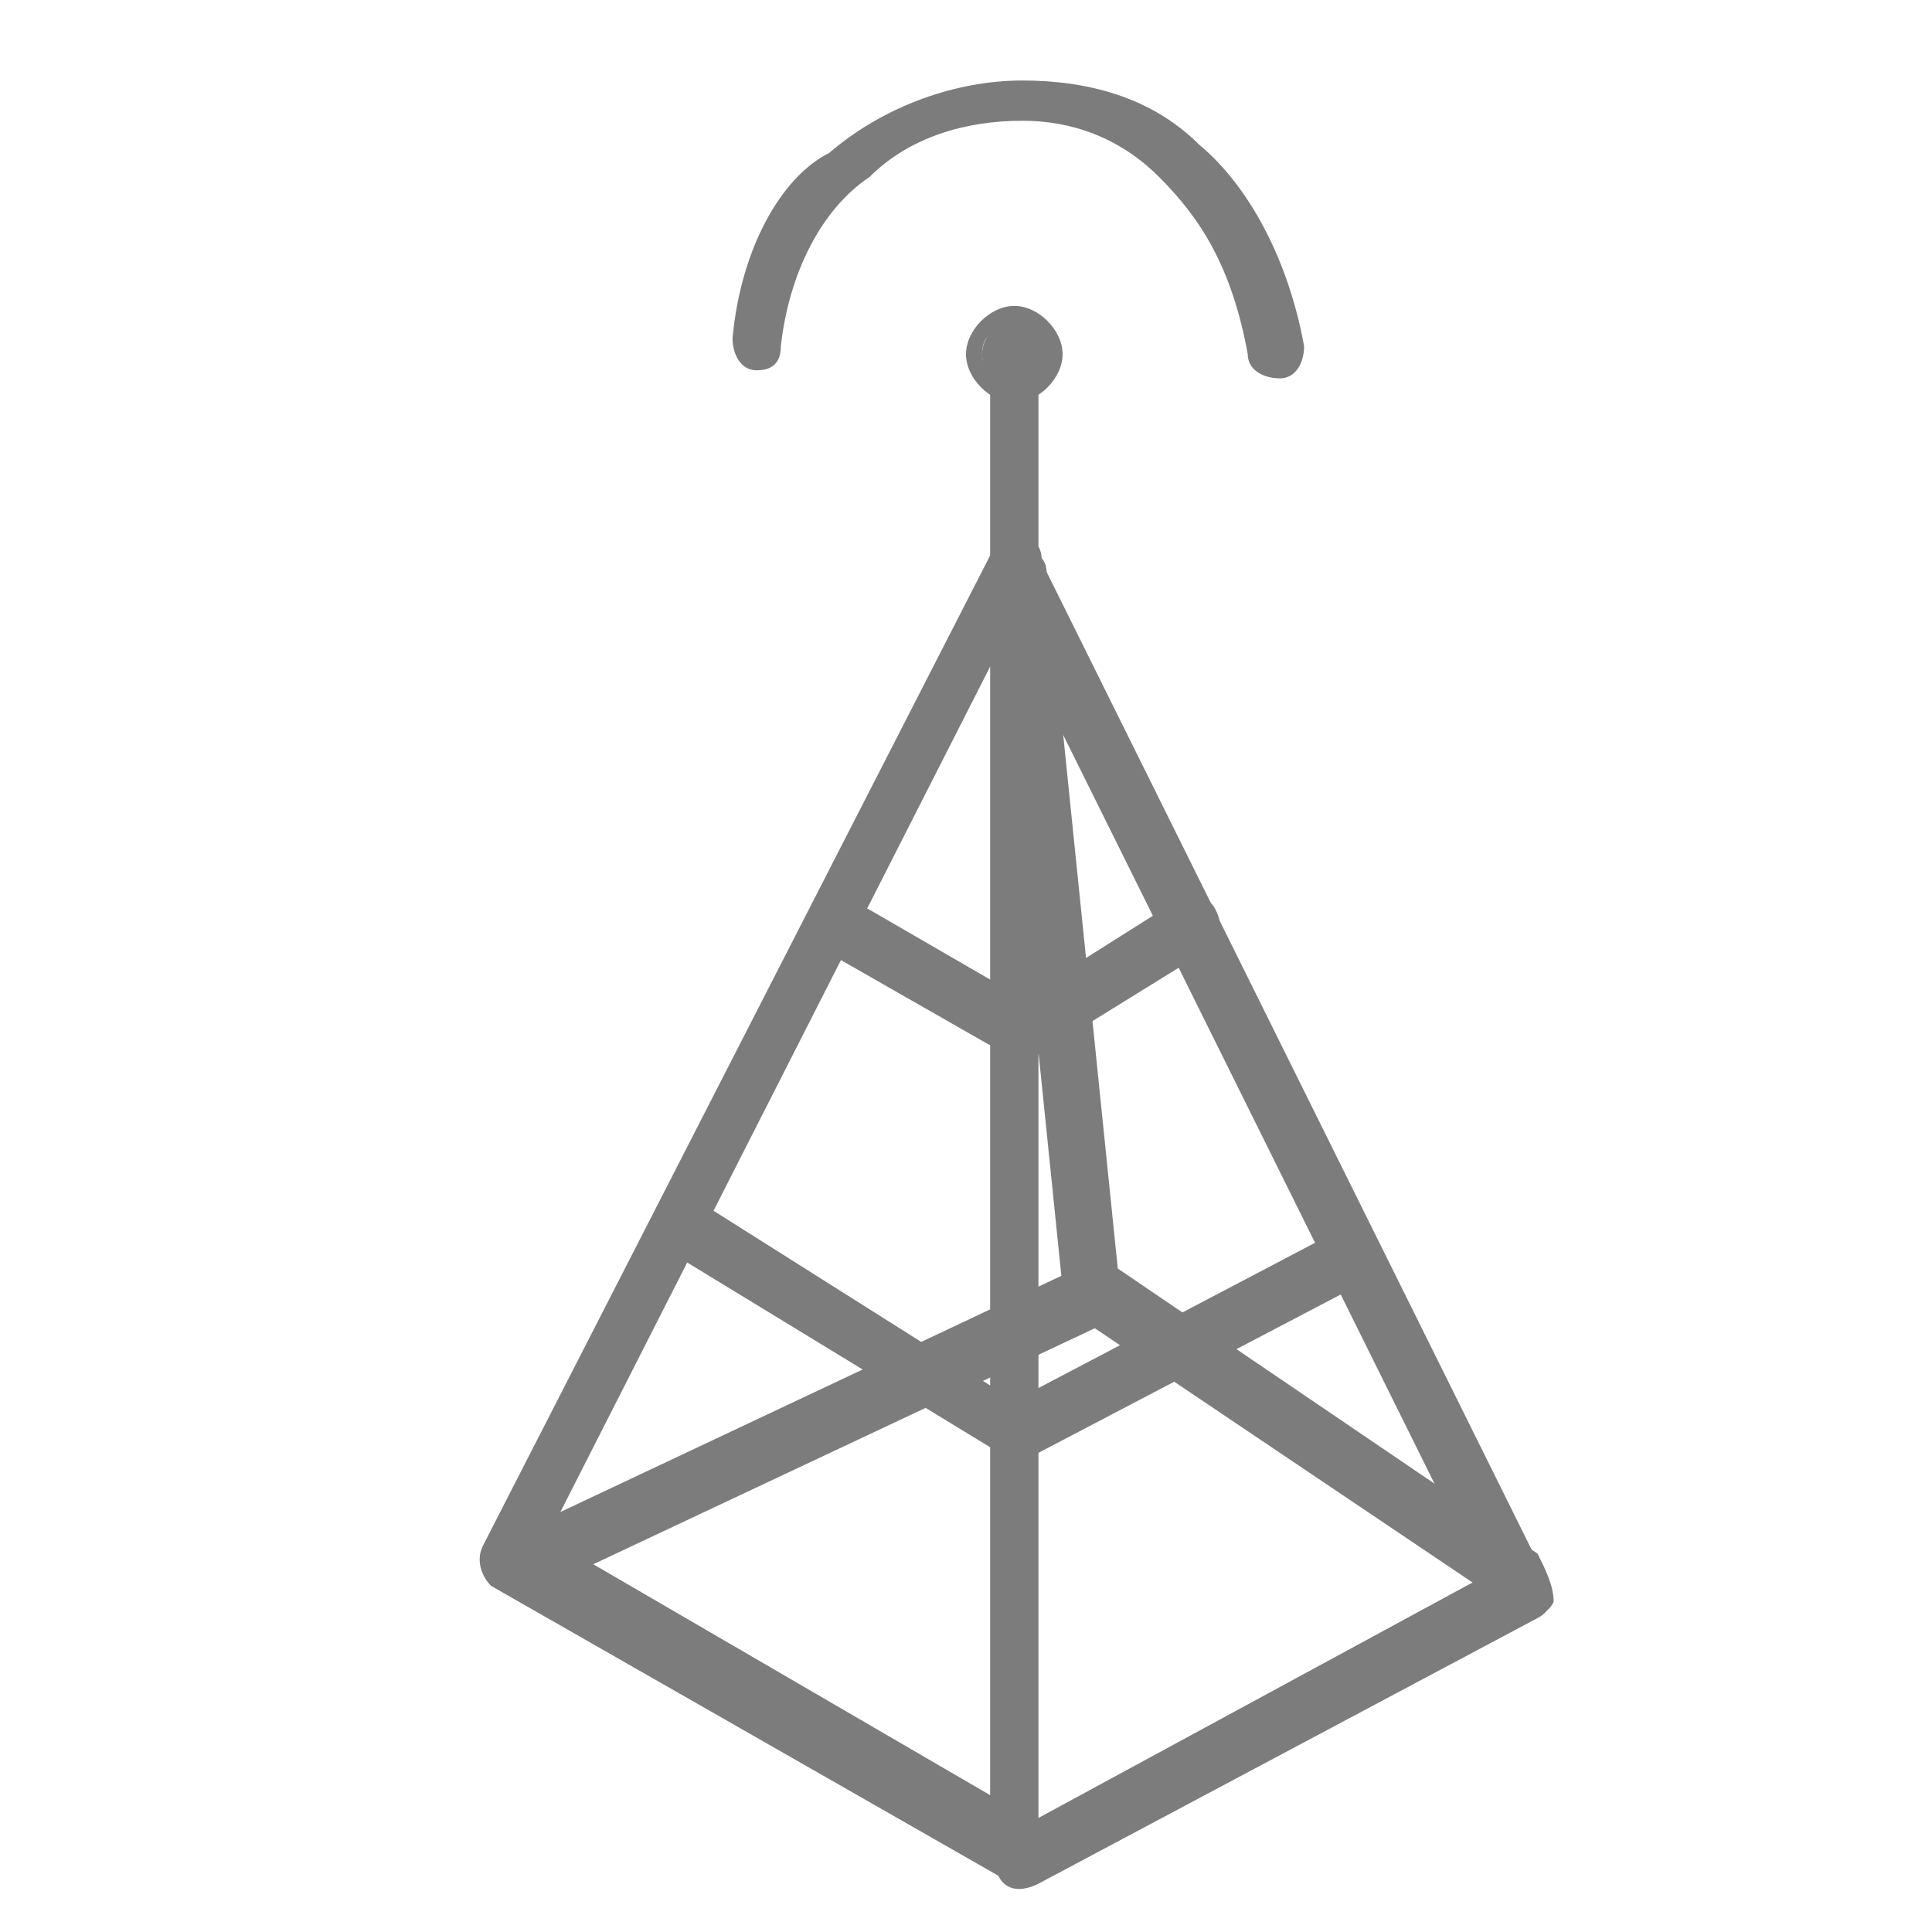 <?xml version="1.0" encoding="utf-8"?>
<!-- Generator: Adobe Illustrator 19.1.0, SVG Export Plug-In . SVG Version: 6.00 Build 0)  -->
<!DOCTYPE svg PUBLIC "-//W3C//DTD SVG 1.1//EN" "http://www.w3.org/Graphics/SVG/1.1/DTD/svg11.dtd">
<svg version="1.1" xmlns="http://www.w3.org/2000/svg" xmlns:xlink="http://www.w3.org/1999/xlink" x="0px" y="0px"
	 viewBox="0 0 24 24" style="enable-background:new 0 0 24 24;" xml:space="preserve">
<style type="text/css">
	.st0{fill:#7C7C7C;}
</style>
<g id="Layer_2">
</g>
<g id="Layer_1">
</g>
<g id="Layer_3">
	<g>
		<path class="st0" d="M12.3,7.2l0.9,8.8c0,0.2,0.2,0.3,0.4,0.3c0.2,0,0.3-0.2,0.3-0.4L13,7.1c0-0.2-0.2-0.3-0.4-0.3
			S12.3,7,12.3,7.2z M19.1,19.3l-5.3-3.6c-0.1-0.1-0.2-0.1-0.3,0l-7,3.3c-0.2,0.1-0.2,0.3-0.2,0.5c0.1,0.2,0.3,0.2,0.5,0.2l6.8-3.2
			l5.2,3.5c0.2,0.1,0.4,0.1,0.5-0.1C19.3,19.7,19.2,19.5,19.1,19.3L19.1,19.3z"/>
		<path class="st0" d="M12.3,6.9L6,19.2c-0.1,0.2,0,0.4,0.1,0.5l6.3,3.6c0.1,0.1,0.2,0.1,0.3,0c0.1-0.1,0.2-0.2,0.2-0.3l0-18.3
			c0-0.2-0.2-0.3-0.3-0.3c-0.2,0-0.3,0.2-0.3,0.3l0,2.4c0,0.1,0,0.1,0,0.2l6.1,12.3l-5.9,3.2c-0.2,0.1-0.2,0.3-0.1,0.5
			c0.1,0.2,0.3,0.2,0.5,0.1l6.2-3.3c0.2-0.1,0.2-0.3,0.1-0.5L12.9,6.9l0-2.3c0-0.1,0-0.2-0.1-0.2c-0.1-0.1-0.2-0.1-0.2-0.1
			c-0.1,0-0.2,0-0.2,0.1c-0.1,0.1-0.1,0.2-0.1,0.2l0,17.7l-5.5-3.2l6.1-12c0.1-0.2,0-0.4-0.2-0.5C12.6,6.7,12.4,6.7,12.3,6.9
			L12.3,6.9z M10.4,11.9l2.1,1.2c0.1,0.1,0.2,0.1,0.4,0l2.1-1.3c0.2-0.1,0.2-0.3,0.1-0.5c-0.1-0.2-0.3-0.2-0.5-0.1l-1.9,1.2
			l-1.9-1.1c-0.2-0.1-0.4,0-0.5,0.1C10.2,11.6,10.3,11.8,10.4,11.9L10.4,11.9z M8.4,15.6l4.1,2.5c0.1,0.1,0.2,0.1,0.3,0l4.2-2.2
			c0.2-0.1,0.2-0.3,0.1-0.5c-0.1-0.2-0.3-0.2-0.5-0.1l-4,2.1L8.8,15c-0.2-0.1-0.4,0-0.5,0.1C8.2,15.3,8.2,15.5,8.4,15.6L8.4,15.6z"
			/>
		<path class="st0" d="M9.7,4.3c0.1-0.9,0.5-1.7,1.1-2.1c0.5-0.5,1.2-0.7,1.9-0.7c0.6,0,1.2,0.2,1.7,0.7c0.5,0.5,0.9,1.1,1.1,2.2
			c0,0.2,0.2,0.3,0.4,0.3c0.2,0,0.3-0.2,0.3-0.4c-0.2-1.1-0.7-2-1.3-2.5c-0.6-0.6-1.4-0.8-2.2-0.8c-0.8,0-1.7,0.3-2.4,0.9
			C9.7,2.2,9.2,3.1,9.1,4.2c0,0.2,0.1,0.4,0.3,0.4C9.6,4.6,9.7,4.5,9.7,4.3L9.7,4.3z"/>
		<ellipse class="st0" cx="12.6" cy="4.4" rx="0.4" ry="0.4"/>
		<path class="st0" d="M13,4.4h-0.2c0,0.2-0.1,0.3-0.3,0.3c-0.1,0-0.3-0.1-0.3-0.3c0-0.2,0.1-0.3,0.3-0.3c0.1,0,0.3,0.1,0.3,0.3H13
			h0.2c0-0.3-0.3-0.6-0.6-0.6c-0.3,0-0.6,0.3-0.6,0.6C12,4.7,12.3,5,12.6,5c0.3,0,0.6-0.3,0.6-0.6H13z"/>
	</g>
</g>
</svg>
